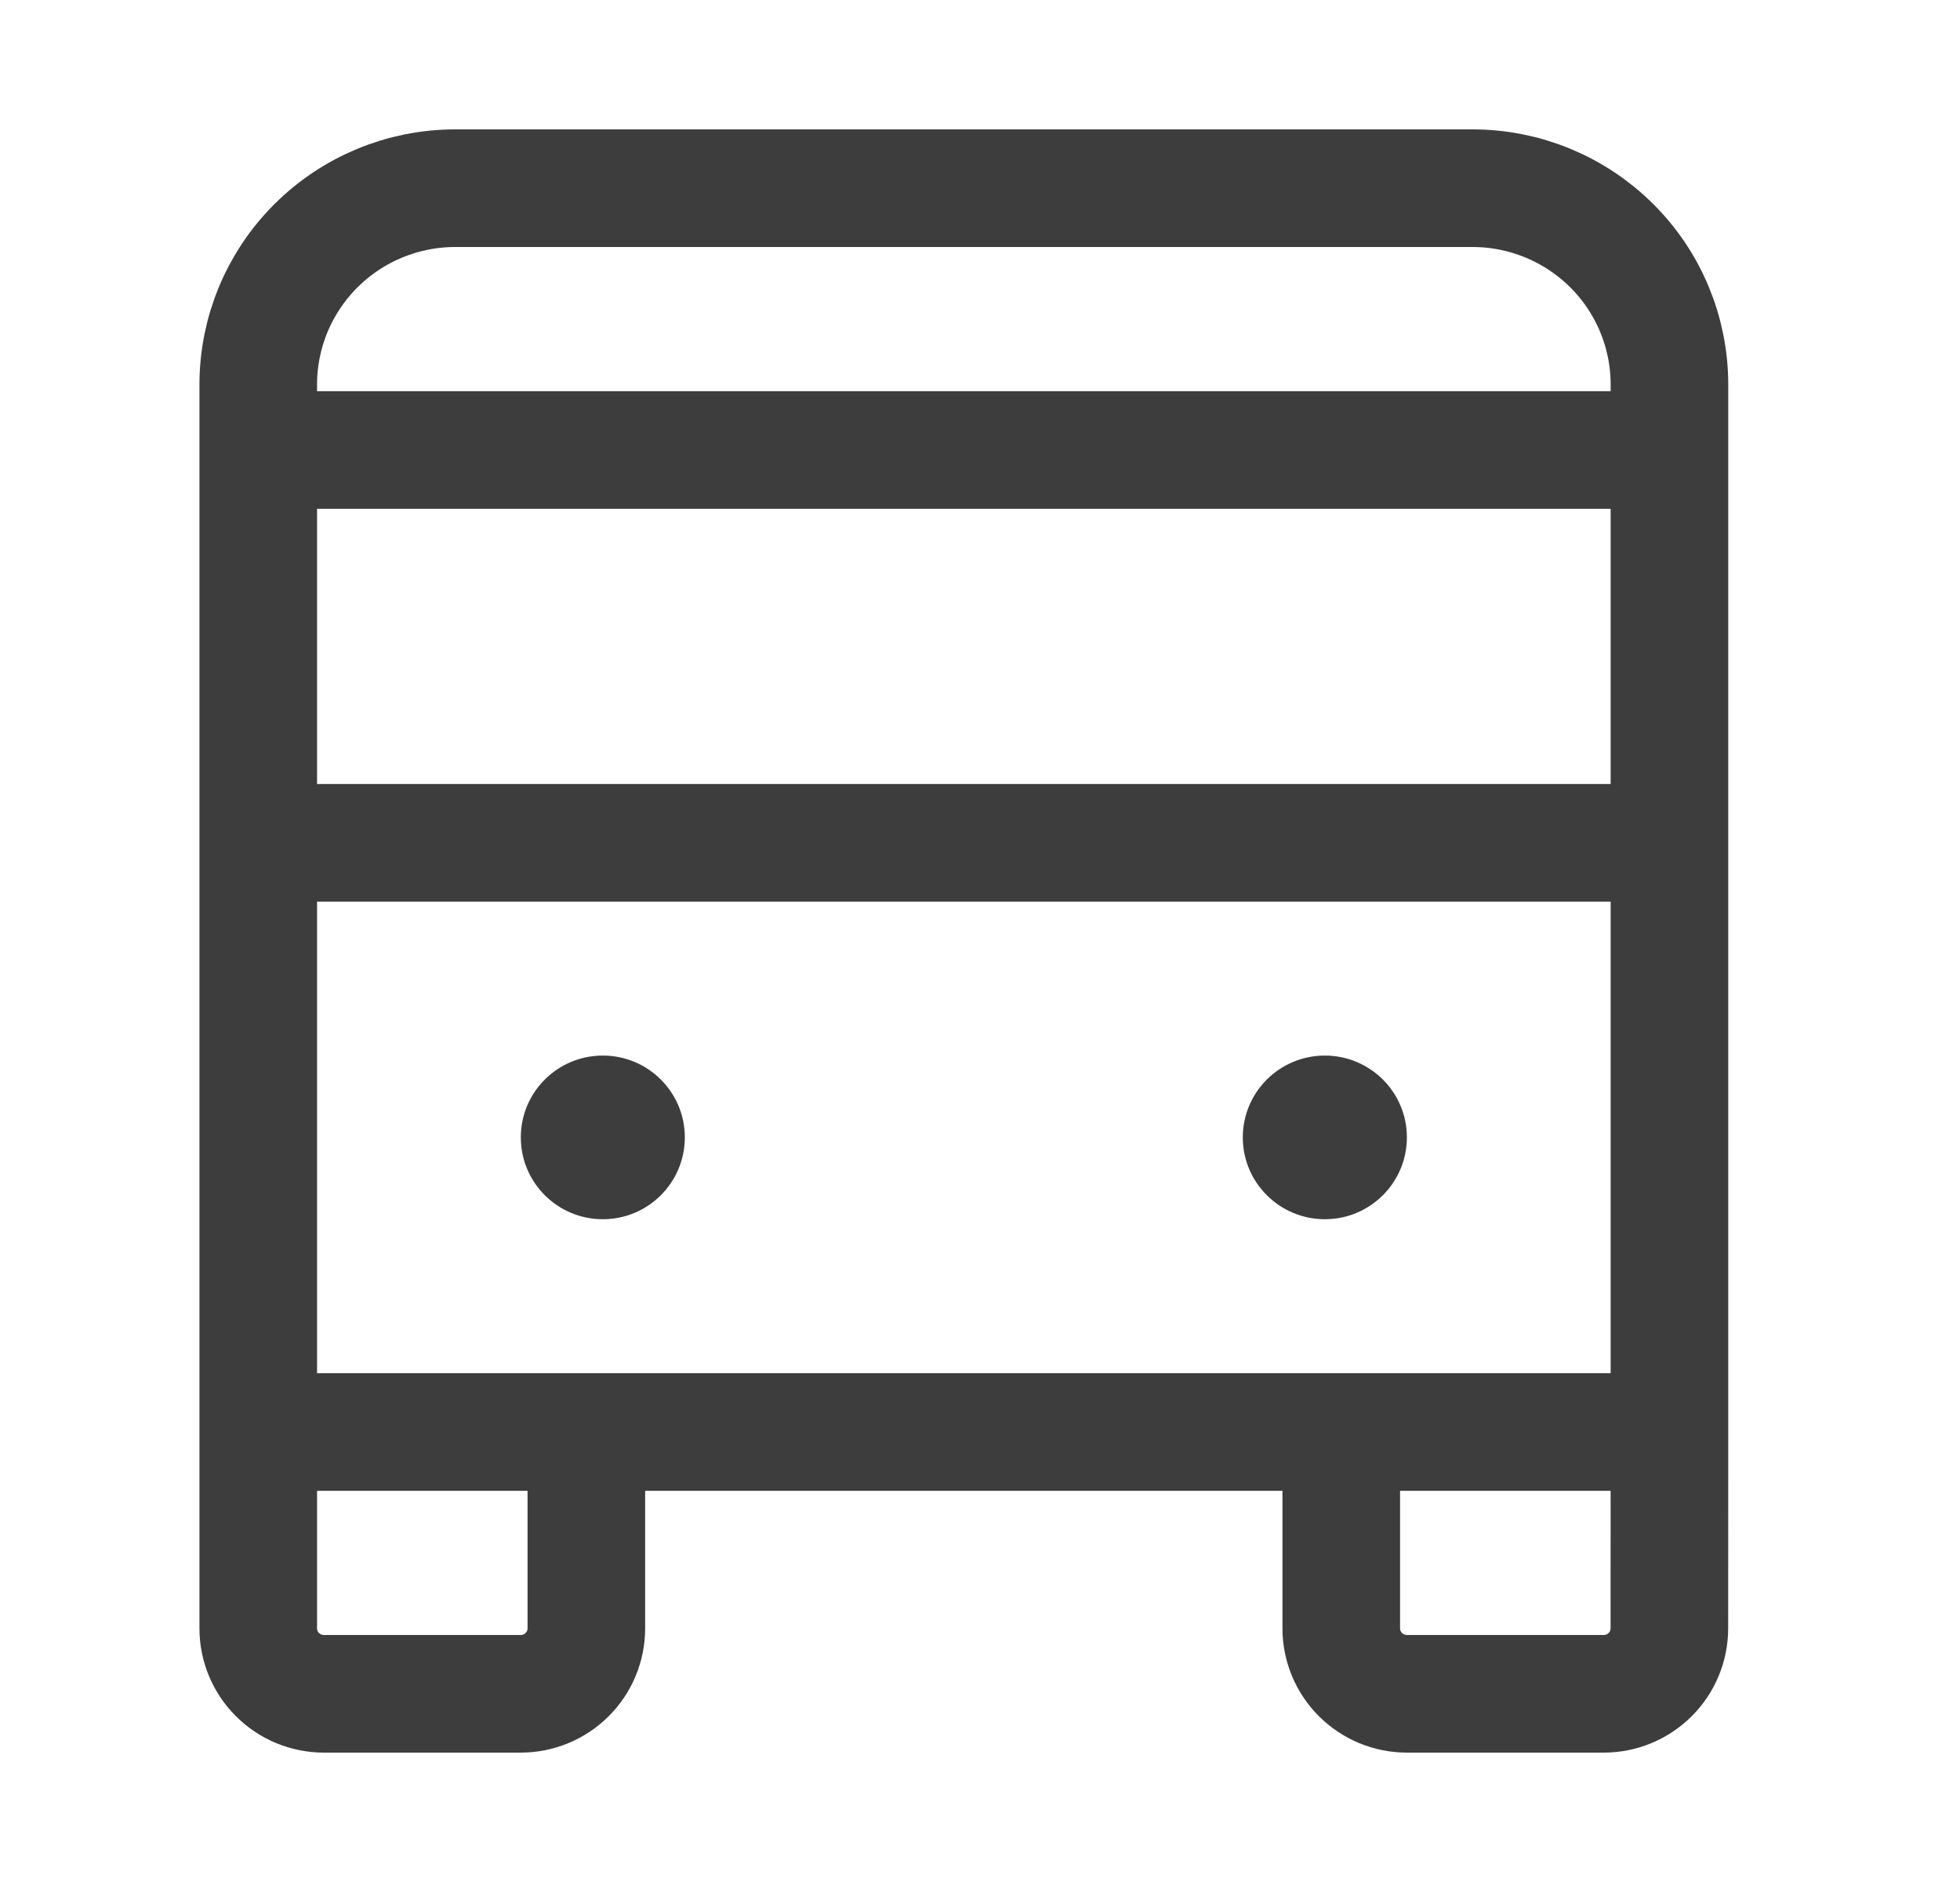 <svg width="25" height="24" viewBox="0 0 25 24" fill="none" xmlns="http://www.w3.org/2000/svg">
<path d="M3.294 5.739H21.294M3.294 10.748H21.294M21.294 18.261H3.294M21.294 18.261V4.904C21.294 4.24 21.03 3.603 20.559 3.134C20.087 2.664 19.449 2.4 18.783 2.4H5.806C5.14 2.4 4.501 2.664 4.03 3.134C3.559 3.603 3.294 4.24 3.294 4.904V18.261M21.294 18.261L21.293 20.765C21.293 20.987 21.205 21.199 21.048 21.355C20.891 21.512 20.678 21.6 20.456 21.6H17.945C17.723 21.6 17.51 21.512 17.353 21.355C17.196 21.199 17.108 20.987 17.108 20.765V18.261M3.294 18.261V20.765C3.294 20.987 3.382 21.199 3.539 21.355C3.696 21.512 3.909 21.6 4.131 21.6H6.642C6.864 21.6 7.077 21.512 7.234 21.355C7.391 21.199 7.479 20.987 7.479 20.765V18.261" stroke="#3D3D3D" stroke-width="1.5" stroke-linecap="round" stroke-linejoin="round"/>
<path d="M16.899 15.548C17.476 15.548 17.945 15.081 17.945 14.504C17.945 13.928 17.476 13.461 16.899 13.461C16.321 13.461 15.852 13.928 15.852 14.504C15.852 15.081 16.321 15.548 16.899 15.548Z" fill="#3D3D3D"/>
<path d="M7.689 15.548C8.267 15.548 8.735 15.081 8.735 14.504C8.735 13.928 8.267 13.461 7.689 13.461C7.111 13.461 6.643 13.928 6.643 14.504C6.643 15.081 7.111 15.548 7.689 15.548Z" fill="#3D3D3D"/>
</svg>
